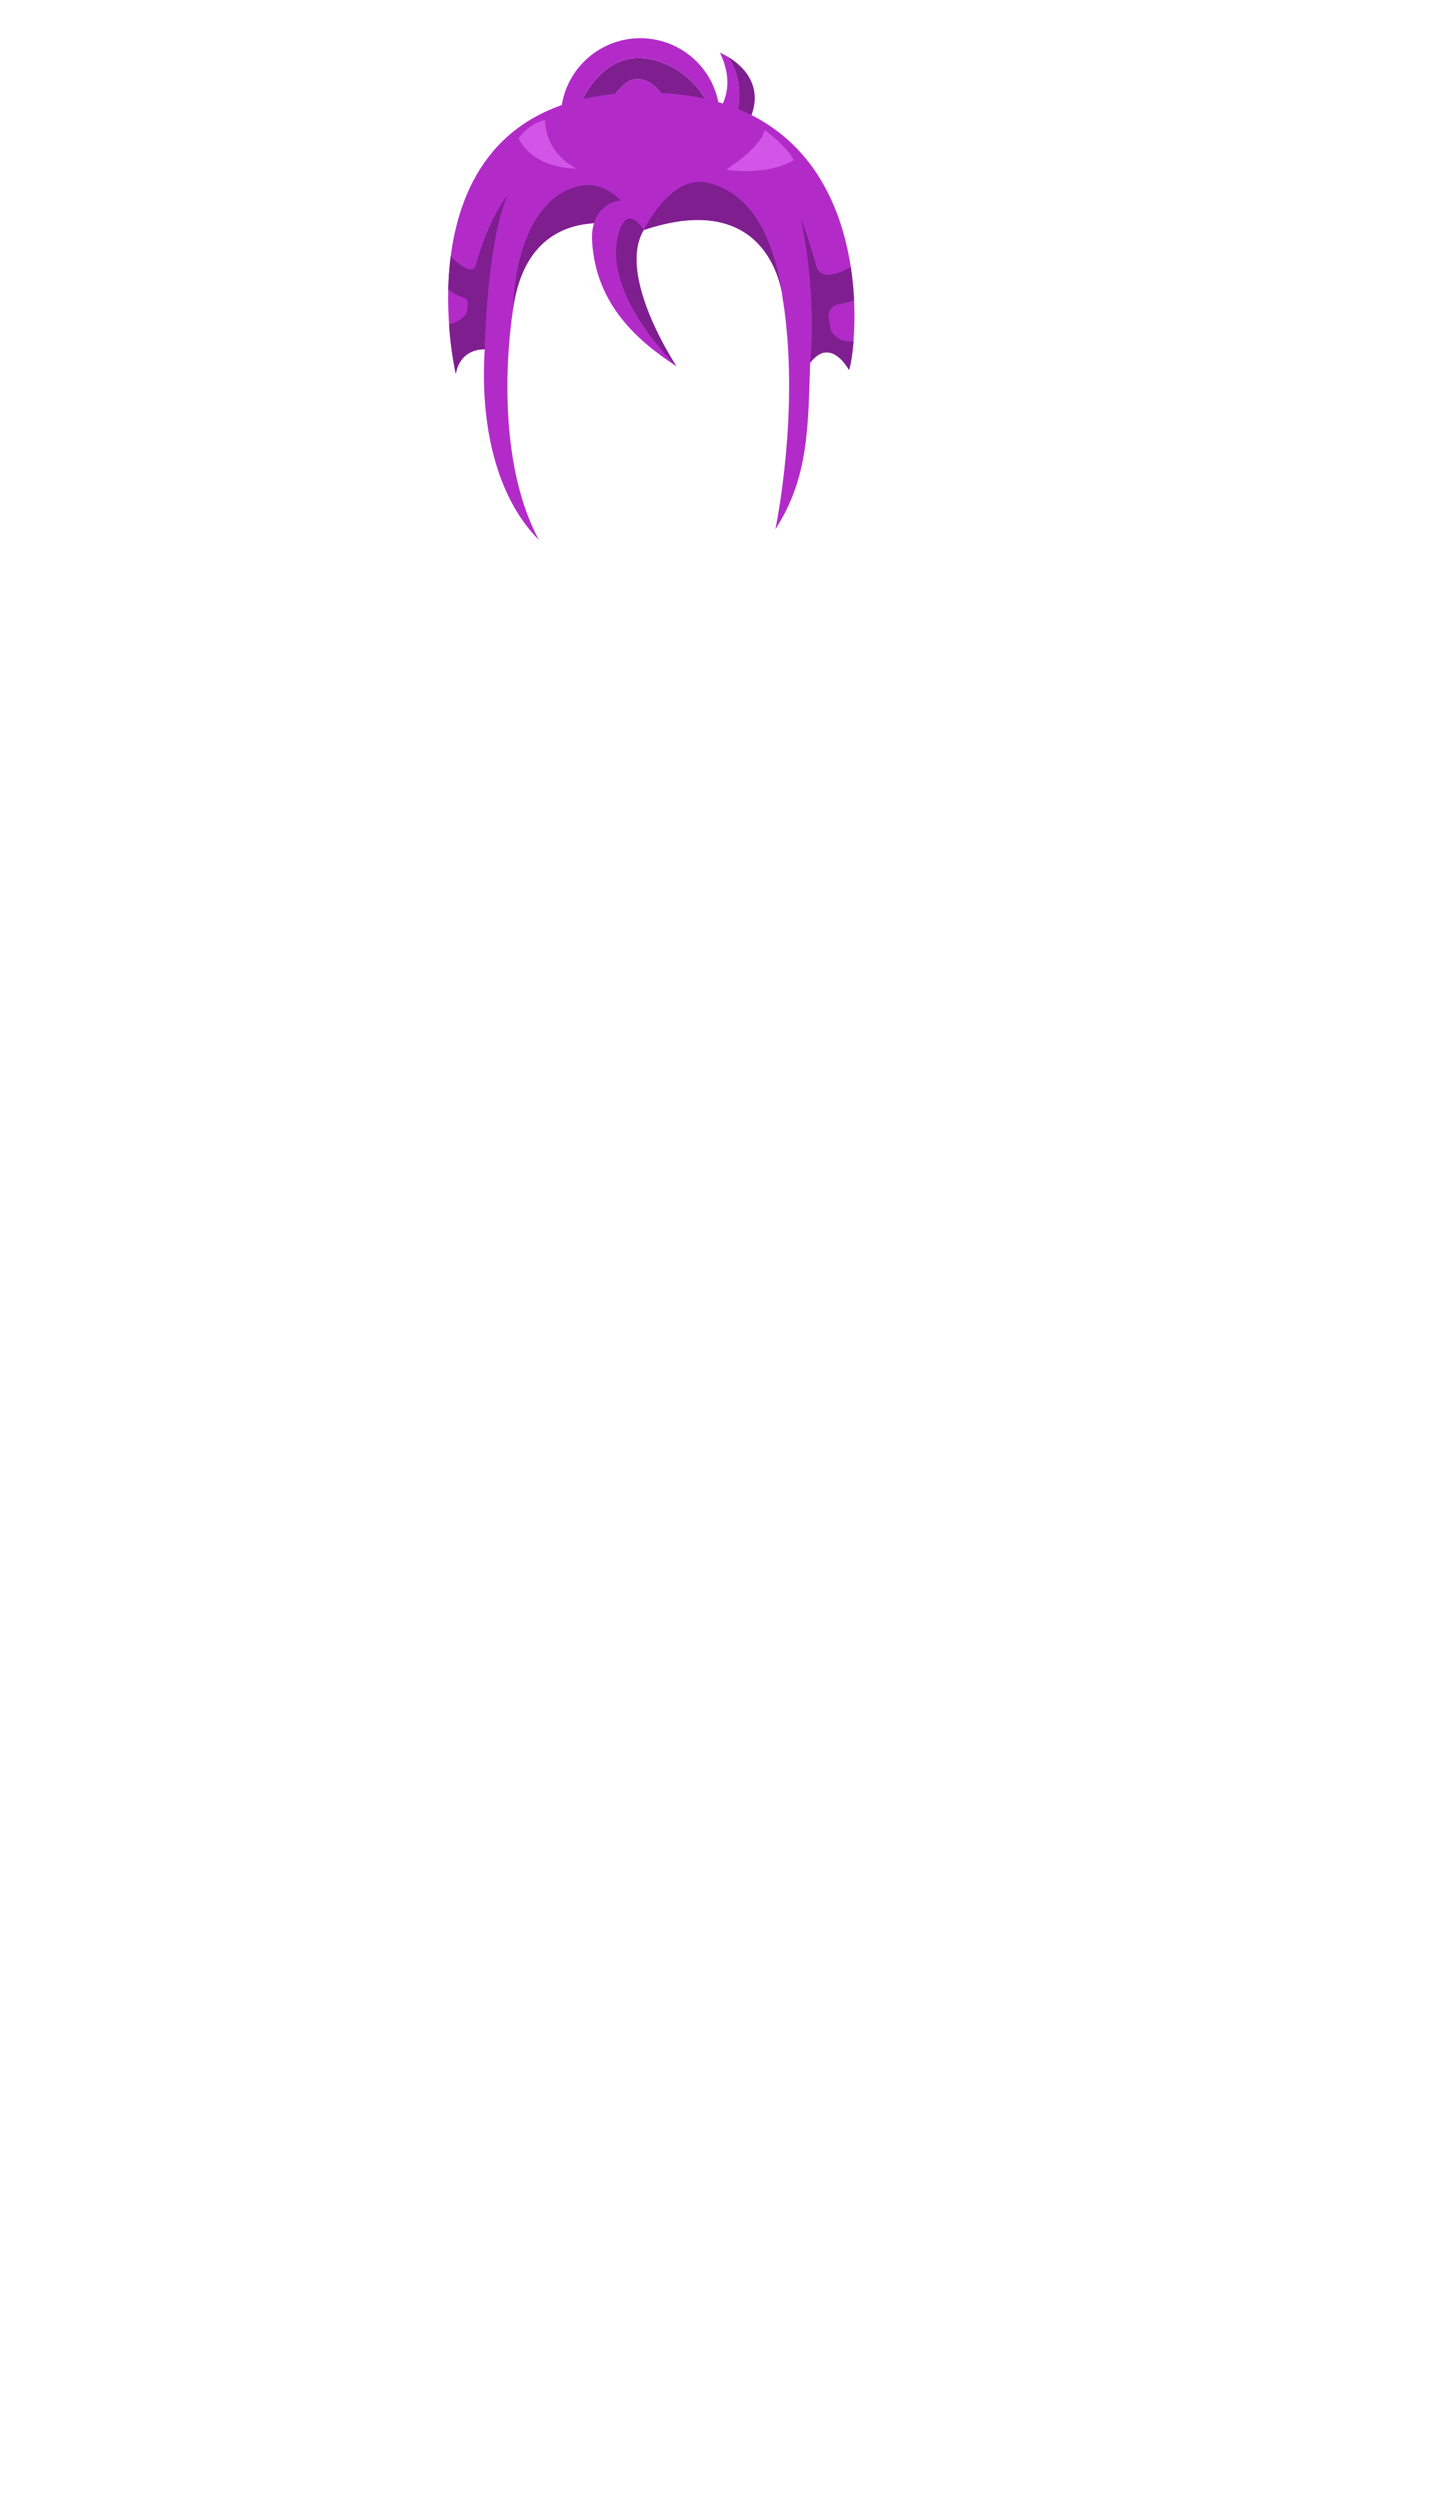 <svg xmlns="http://www.w3.org/2000/svg" width="1262.35" height="2193.94" viewBox="0 0 1262.35 2193.94"><title>2_girl_hair_4</title><g id="Layer_2" data-name="Layer 2"><g id="Layer_148" data-name="Layer 148"><g id="_2_girl_hair_4" data-name="2_girl_hair_4"><path d="M581.59,84.18c-5-10-20-20-31-12-30.09,21.88-23.6,64.54-12.37,96.91a70.05,70.05,0,0,0,48.22-.16C596.27,141.31,595.07,109.79,581.59,84.18Z" fill="#b22bc9"/><path d="M630.36,118.47c-4.67-29.9-24.2-56.65-54.77-65.29-45.85-13.49-73.1,36.87-77.42,78.42a70.14,70.14,0,0,0,40.05,37.49c-11.23-32.37-17.72-75,12.37-96.91,11-8,26,2,31,12,13.48,25.61,14.68,57.13,4.85,84.75A70,70,0,0,0,630.36,118.47Z" fill="#7e1e8f"/><path d="M562.12,33.53a69.9,69.9,0,0,0-63.95,98.07c4.32-41.55,31.57-91.91,77.42-78.42,30.57,8.64,50.1,35.39,54.77,65.29a69.89,69.89,0,0,0-68.24-84.94Z" fill="#b22bc9"/><path d="M648.59,89.18C650,76,647.05,60.51,638.5,49.53a53.25,53.25,0,0,0-6.5-3.29c23.29,48.7-23.29,70.94-23.29,70.94s.23.18.66.48a60.14,60.14,0,0,0,33.22-13.48A22,22,0,0,0,648.59,89.18Z" fill="#b22bc9"/><path d="M638.5,49.53c8.55,11,11.47,26.51,10.09,39.65a22,22,0,0,1-6,15,60.14,60.14,0,0,1-33.22,13.48c4.65,3.28,32.7,21.22,48-11.07C672.63,74.55,650.29,56.45,638.5,49.53Z" fill="#7e1e8f"/><path d="M449.88,274.94c-.45,3.79-19.06,120.71,23.3,199.06-38.12-38.12-51.89-102.82-47.65-167.41,0,0-21.18-1.77-25.41,21.53,0,0-58.24-249.06,168.35-246.94,208.59,1.95,184.18,223.41,176.77,243.53,0,0-16-30.12-34-6.36-2,55.06-.94,100.59-30.58,146.12,0,0,22.23-104.82,6.35-203.29,0,0-8.71-97.42-122-59.3C565.06,201.88,463,164.06,449.88,274.94Z" fill="#b22bc9"/><path d="M688.36,270.12a452.63,452.63,0,0,1,2.92,49.51A364.12,364.12,0,0,0,688.36,270.12Z" fill="none"/><path d="M512.35,162.59c-34.08,4.37-59.5,43.44-62,108.75,14.9-106.43,114.7-69.46,114.7-69.46S542.43,158.73,512.35,162.59Z" fill="#7e1e8f"/><path d="M621.35,160.41c-32.24-8.06-56.29,41.47-56.29,41.47,113.29-38.12,122,59.3,122,59.3.48,3,.91,6,1.3,8.94C678.5,187.34,645.91,166.55,621.35,160.41Z" fill="#7e1e8f"/><path d="M565.06,201.88s-.82-22.23-14.59-25.41c-12.72-2.94-32.26,7.44-30.71,34.94,3.18,56.12,40.24,87.88,74.12,110.12C593.88,321.53,540.94,242.12,565.06,201.88Z" fill="#b22bc9"/><path d="M542.71,206.12C528.87,259,593.88,321.53,593.88,321.53s-52.94-79.41-28.82-119.65C565.06,201.88,550.47,176.47,542.71,206.12Z" fill="#7e1e8f"/><path d="M478.47,105.53s-1.06,27.53,27.53,42.35c0,0-37.06,1.06-50.82-26.47C455.18,121.41,464.71,107.65,478.47,105.53Z" fill="#d355e8"/><path d="M637.29,148.94S668,129.88,671.18,114c0,0,21.17,15.88,25.41,26.47C696.59,140.47,677.53,154.24,637.29,148.94Z" fill="#d355e8"/><rect width="1262.35" height="2193.94" fill="none"/><path d="M729.41,289.76c-.61-3.51-1.25-7-1.91-10.4a10.41,10.41,0,0,1,8.57-12.31,63.91,63.91,0,0,0,13.66-3.6,281.13,281.13,0,0,0-2.89-29.14,54,54,0,0,1-18.29,6.84,10.42,10.42,0,0,1-11.9-7.46c-7.21-25.75-13.71-42.4-13.71-42.4,14.82,69.89,8.35,127.06,8.35,127.06,18-23.76,34,6.36,34,6.36,1.25-3.4,3-12.52,4-25.35C735.19,302,729.41,289.76,729.41,289.76Z" fill="#7e1e8f"/><path d="M395.7,224.81a279.38,279.38,0,0,0-2.2,29.28,42.7,42.7,0,0,0,13.67,7.15,5.09,5.09,0,0,1,3.55,5.59q-.57,4-1.07,8.11a25.15,25.15,0,0,1-15.44,9.62,302.43,302.43,0,0,0,5.91,43.56c4.23-23.3,25.41-21.53,25.41-21.53v-2s2.12-93.18,20.12-133.41c0,0-16.54,19.73-27.93,61.65a5.1,5.1,0,0,1-7.15,3.23A45.23,45.23,0,0,1,395.7,224.81Z" fill="#7e1e8f"/></g></g></g></svg>